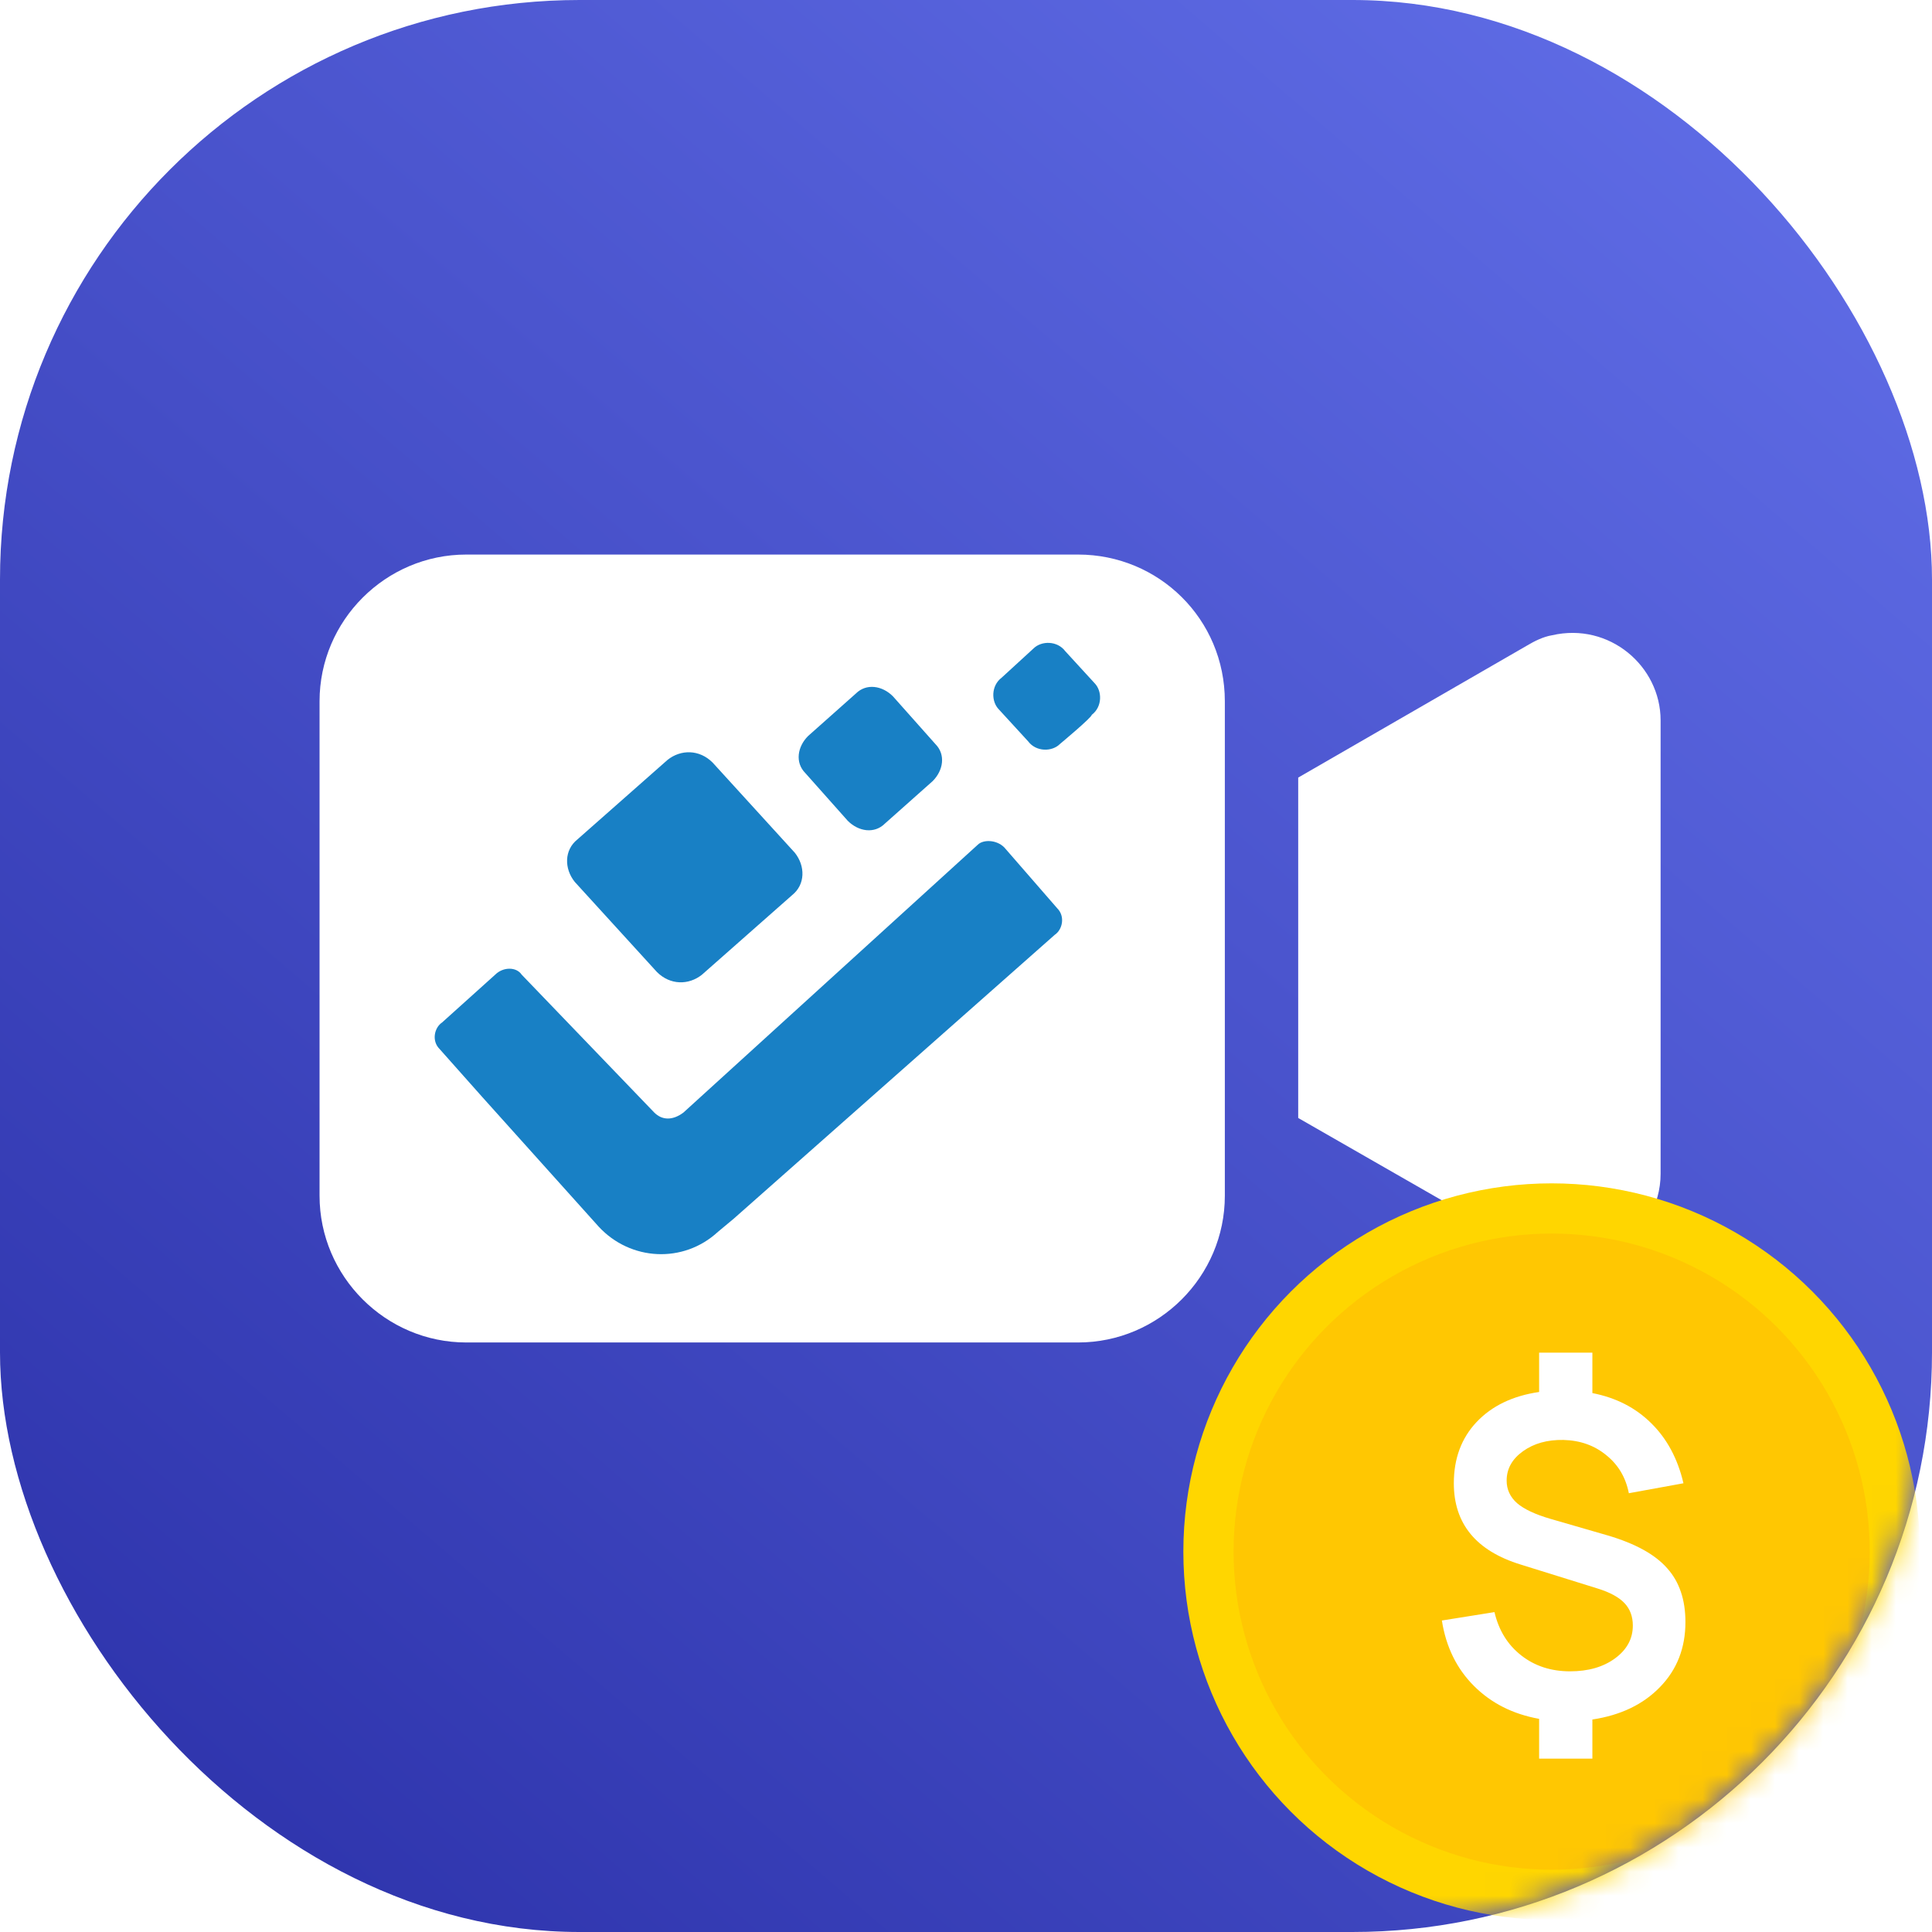 <svg width="80" height="80" viewBox="0 0 80 80" fill="none" xmlns="http://www.w3.org/2000/svg">
<rect width="80" height="80" rx="24" fill="url(#paint0_linear_873_199)"/>
<path fill-rule="evenodd" clip-rule="evenodd" d="M19.307 22.963H44.642C47.984 22.963 50.718 25.636 50.718 29.039V49.513C50.718 52.855 47.984 55.589 44.642 55.589H19.307C15.966 55.589 13.232 52.855 13.232 49.513V29.039C13.232 25.697 15.966 22.963 19.307 22.963ZM63.233 26.73C63.537 26.548 63.902 26.365 64.266 26.305C66.636 25.758 68.762 27.581 68.762 29.828V48.602C68.762 49.27 68.58 49.878 68.276 50.425C67.243 52.187 65.056 52.794 63.294 51.761L53.756 46.293V32.198L63.233 26.73Z" fill="white"/>
<path d="M27.641 31.466C28.19 31.027 28.959 31.027 29.508 31.576L32.911 35.309C33.35 35.858 33.35 36.626 32.801 37.065L29.068 40.359C28.519 40.798 27.751 40.798 27.202 40.249L23.798 36.516C23.359 35.967 23.359 35.199 23.908 34.76L27.641 31.466ZM33.35 32.015C32.911 31.576 33.021 30.917 33.46 30.478L35.436 28.721C35.876 28.282 36.534 28.392 36.973 28.831L38.73 30.807C39.169 31.246 39.059 31.905 38.62 32.344L36.644 34.101C36.205 34.54 35.546 34.43 35.107 33.991L33.35 32.015ZM43.89 30.807C43.561 31.137 42.902 31.137 42.573 30.697L41.365 29.38C41.036 29.05 41.036 28.392 41.475 28.062L42.792 26.855C43.122 26.525 43.781 26.525 44.11 26.964L45.318 28.282C45.647 28.611 45.647 29.27 45.208 29.599C45.208 29.709 43.89 30.807 43.89 30.807ZM41.585 35.089L43.781 37.614C44.11 37.944 44 38.493 43.671 38.712L30.386 50.46L29.727 51.009C28.3 52.327 26.104 52.217 24.787 50.789L19.956 45.41L18.199 43.433C17.869 43.104 17.979 42.555 18.309 42.335L20.505 40.359C20.834 40.03 21.383 40.03 21.602 40.359L27.092 46.068C27.422 46.398 27.861 46.398 28.3 46.068L40.487 34.979C40.706 34.76 41.255 34.76 41.585 35.089Z" fill="#1880C5"/>
<mask id="mask0_873_199" style="mask-type:alpha" maskUnits="userSpaceOnUse" x="0" y="0" width="80" height="80">
<rect width="80" height="80" rx="24" fill="url(#paint1_linear_873_199)"/>
</mask>
<g mask="url(#mask0_873_199)">
<circle cx="64.25" cy="64.25" r="15.25" fill="#FFD600"/>
<g filter="url(#filter0_i_873_199)">
<circle cx="64.251" cy="64.25" r="13.171" fill="#FFC702"/>
</g>
<path d="M63.732 72.821H65.937V71.201C67.109 71.024 68.042 70.576 68.738 69.856C69.439 69.136 69.79 68.239 69.79 67.166C69.79 66.238 69.537 65.494 69.03 64.933C68.53 64.365 67.71 63.914 66.569 63.578L64.199 62.892C63.57 62.709 63.11 62.492 62.817 62.242C62.53 61.986 62.387 61.675 62.387 61.309C62.387 60.821 62.612 60.415 63.064 60.092C63.515 59.768 64.073 59.613 64.739 59.625C65.434 59.643 66.026 59.854 66.514 60.257C67.008 60.653 67.319 61.178 67.447 61.831L69.708 61.419C69.47 60.4 69.024 59.57 68.371 58.93C67.725 58.289 66.913 57.874 65.937 57.685V56.01H63.732V57.639C62.64 57.798 61.776 58.213 61.142 58.884C60.514 59.549 60.2 60.394 60.2 61.419C60.2 63.096 61.124 64.219 62.972 64.786L66.148 65.775C66.66 65.933 67.032 66.135 67.264 66.379C67.496 66.623 67.612 66.934 67.612 67.312C67.612 67.855 67.368 68.306 66.88 68.666C66.392 69.026 65.769 69.206 65.013 69.206C64.226 69.206 63.552 68.987 62.991 68.547C62.429 68.108 62.06 67.51 61.883 66.754L59.705 67.102C59.876 68.194 60.319 69.097 61.032 69.81C61.746 70.524 62.646 70.979 63.732 71.174V72.821Z" fill="white"/>
</g>
<defs>
<filter id="filter0_i_873_199" x="51.08" y="51.08" width="26.341" height="26.341" filterUnits="userSpaceOnUse" color-interpolation-filters="sRGB">
<feFlood flood-opacity="0" result="BackgroundImageFix"/>
<feBlend mode="normal" in="SourceGraphic" in2="BackgroundImageFix" result="shape"/>
<feColorMatrix in="SourceAlpha" type="matrix" values="0 0 0 0 0 0 0 0 0 0 0 0 0 0 0 0 0 0 127 0" result="hardAlpha"/>
<feOffset/>
<feGaussianBlur stdDeviation="1.159"/>
<feComposite in2="hardAlpha" operator="arithmetic" k2="-1" k3="1"/>
<feColorMatrix type="matrix" values="0 0 0 0 0 0 0 0 0 0 0 0 0 0 0 0 0 0 0.09 0"/>
<feBlend mode="normal" in2="shape" result="effect1_innerShadow_873_199"/>
</filter>
<linearGradient id="paint0_linear_873_199" x1="80" y1="-9" x2="-1.24346e-06" y2="84.25" gradientUnits="userSpaceOnUse">
<stop stop-color="#6674EE"/>
<stop offset="1" stop-color="#292EA6"/>
</linearGradient>
<linearGradient id="paint1_linear_873_199" x1="80" y1="-9" x2="-1.24346e-06" y2="84.25" gradientUnits="userSpaceOnUse">
<stop stop-color="#FF8844"/>
<stop offset="1" stop-color="#FF5D00"/>
</linearGradient>
</defs>
</svg>
